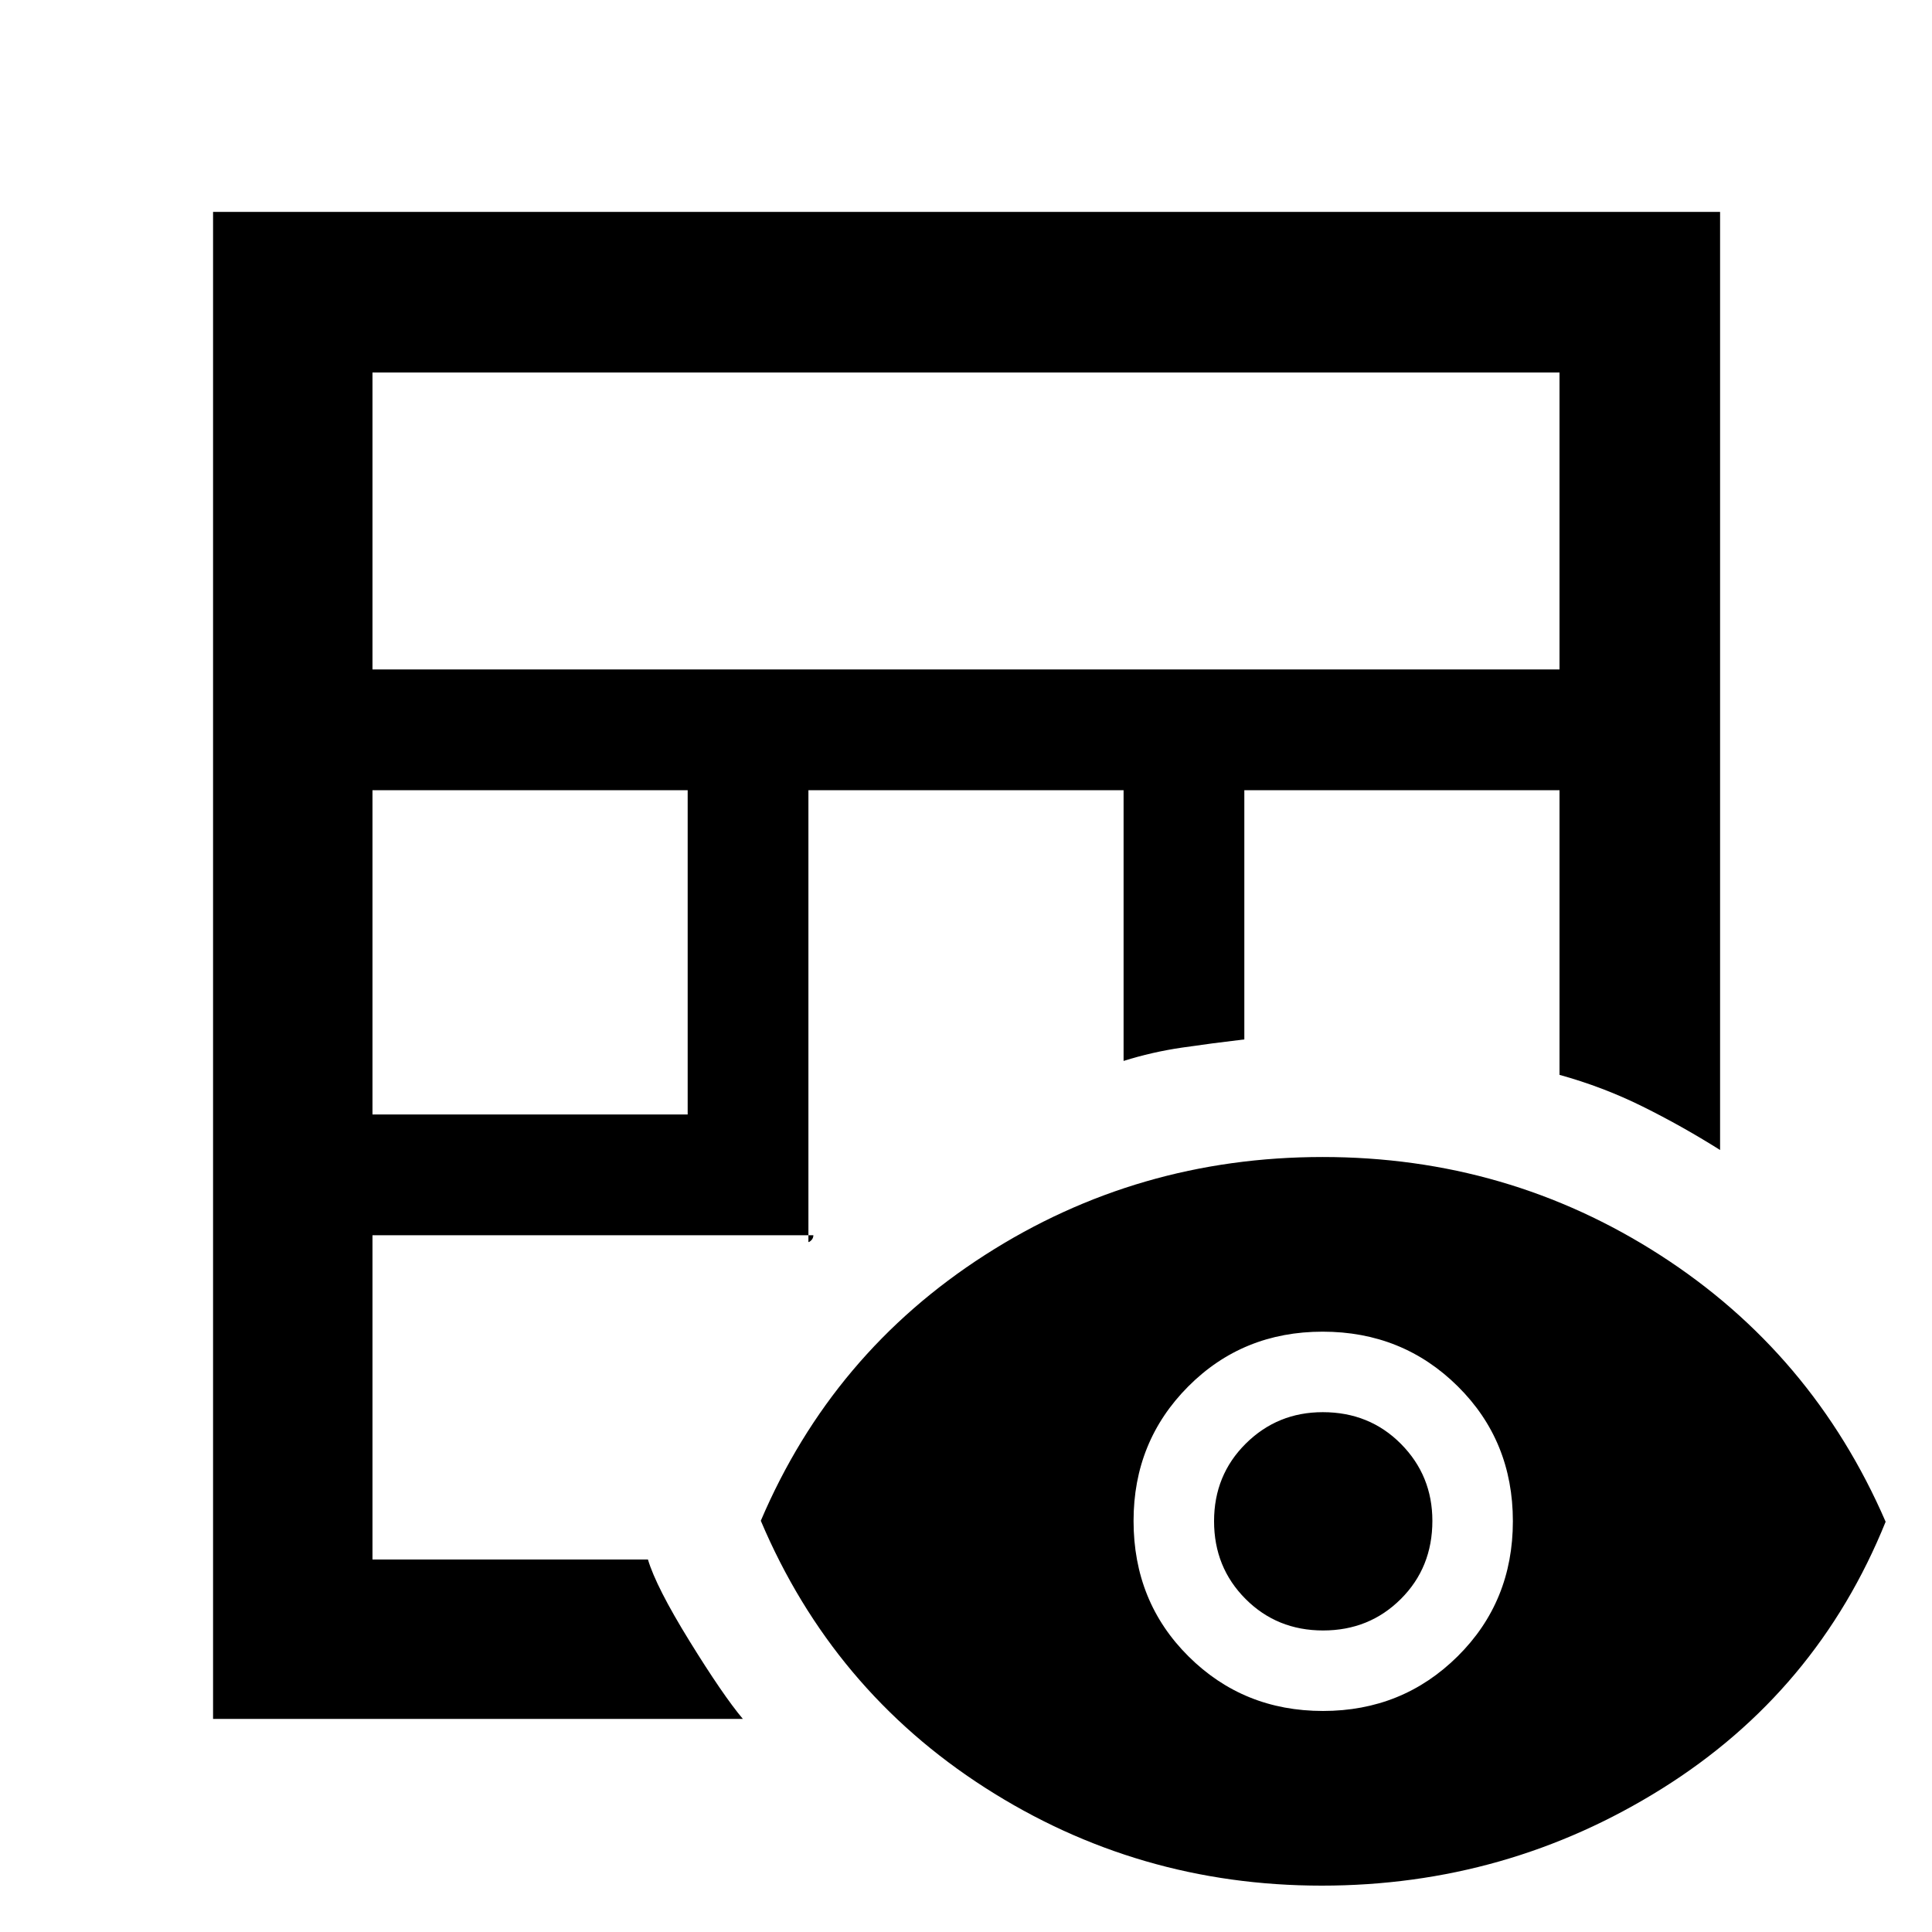 <svg xmlns="http://www.w3.org/2000/svg" width="48" height="48" viewBox="0 -960 960 960"><path d="M105.87-105.87V-854.7H854.7v466.13q-18.94-11.92-38.54-21.63-19.59-9.71-41.25-15.71v-141.44H618.3v123.83q-16 1.88-30.91 4.06-14.92 2.18-29.09 6.63v-134.52H401.7v224.52q.56 0 1.49-.95.93-.95.98-2.44H185.09v161.13h136.87q4.04 13.61 20.67 40.55 16.63 26.93 26.5 38.67H105.87Zm79.22-300.35H341.7v-161.13H185.09v161.13Zm0-221.13h589.82v-147.56H185.09v147.56Zm471.6 604.31q-91.43 0-167.26-48.68-75.82-48.67-111.39-132.63 35.57-83.39 111.39-132.06 75.83-48.68 167.79-48.68 91.95 0 167.71 48.75 75.75 48.75 112.03 132.49-34.13 84.46-111.17 132.63-77.03 48.18-169.1 48.18Zm.69-86.79q39.53 0 66.95-27.19 27.41-27.19 27.41-67.11 0-39.91-27.41-67.04-27.41-27.13-67.11-27.13t-66.83 27.26q-27.13 27.27-27.13 66.75 0 40.2 27.3 67.33 27.29 27.13 66.82 27.13Zm.07-40q-22.93 0-38.56-15.68-15.63-15.68-15.63-38.61 0-22.92 15.75-38.55 15.76-15.63 38.26-15.63 23.21 0 38.84 15.75 15.63 15.75 15.63 38.25 0 23.21-15.68 38.84-15.68 15.63-38.61 15.63Z"/></svg>